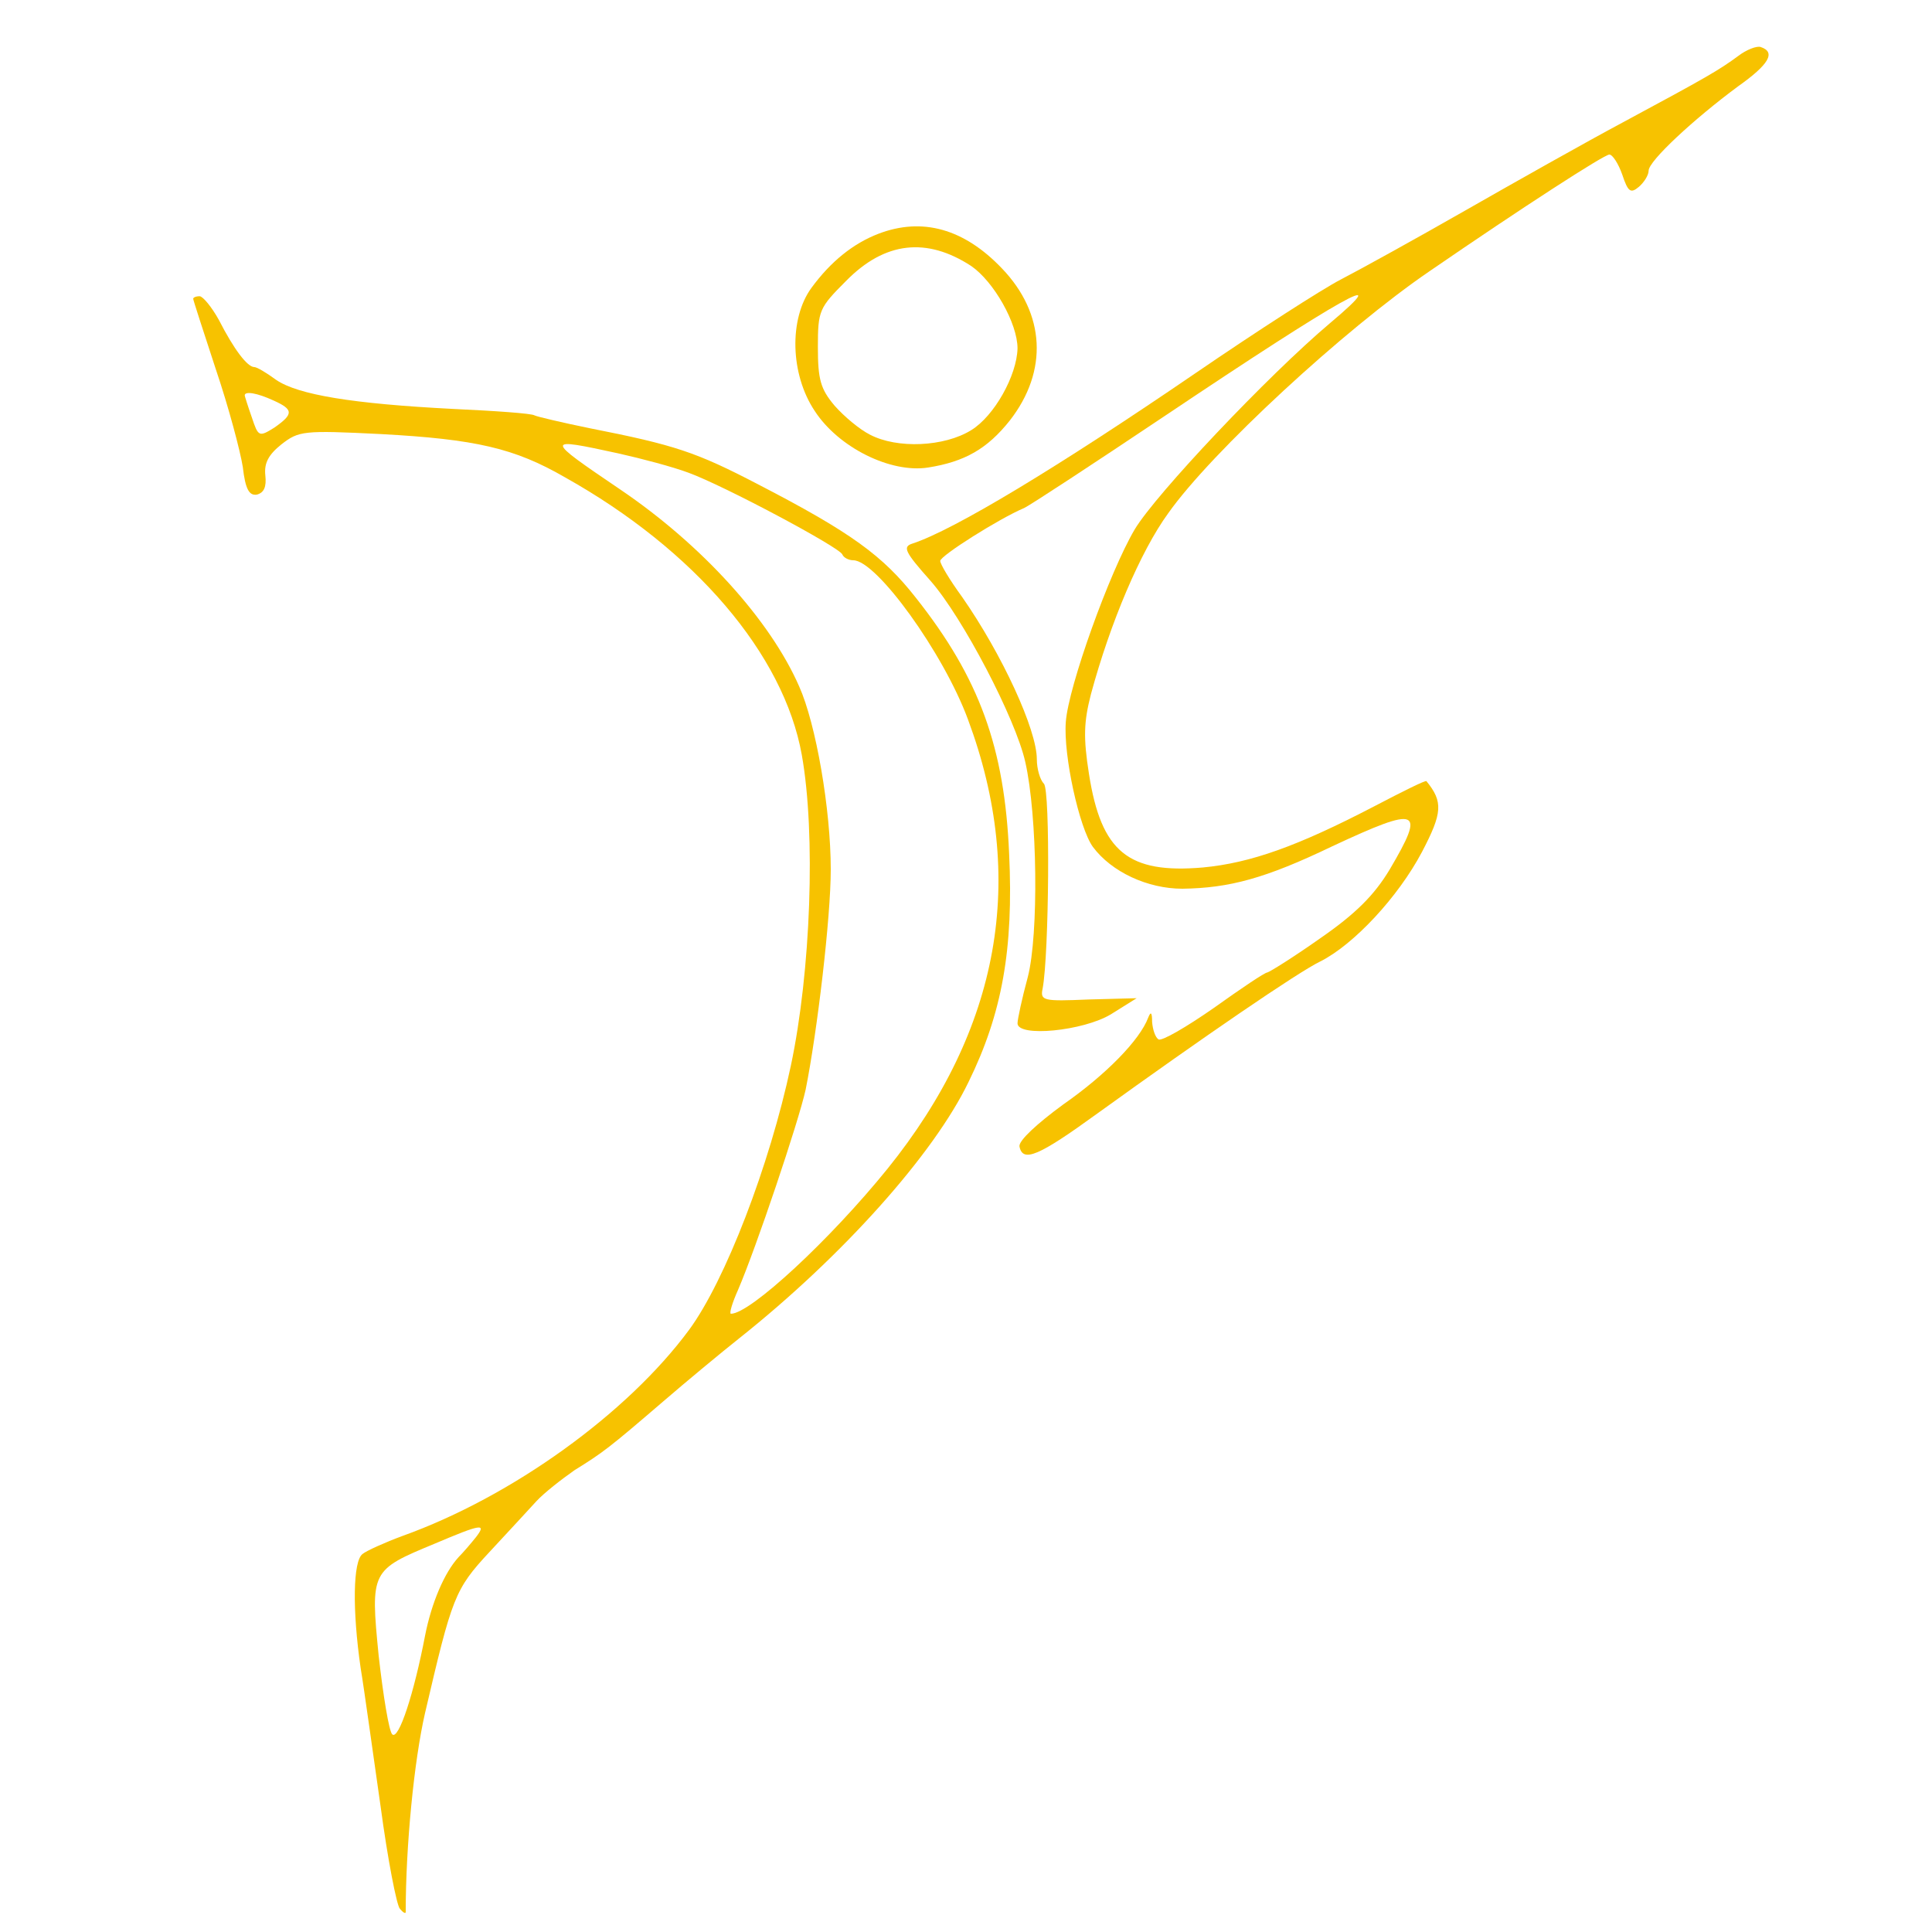 <?xml version="1.0" standalone="no"?>
<!DOCTYPE svg PUBLIC "-//W3C//DTD SVG 20010904//EN"
 "http://www.w3.org/TR/2001/REC-SVG-20010904/DTD/svg10.dtd">
<svg version="1.0" xmlns="http://www.w3.org/2000/svg"
 width="300pt" height="300pt" viewBox="0 0 300 300"
 preserveAspectRatio="xMidYMid meet">
<g transform="translate(0,300) scale(0.1,-0.1)"
fill="#f7c200" stroke="none">
<path d="M2699 2913 c-30 -22 -47 -32 -179 -103 -58 -31 -168 -93 -245 -137
-77 -44 -164 -92 -193 -107 -29 -15 -130 -80 -225 -145 -215 -147 -376 -244
-440 -265 -16 -5 -12 -13 28 -58 50 -57 132 -214 147 -281 19 -83 21 -268 4
-334 -9 -33 -16 -66 -16 -72 0 -22 102 -12 145 14 l40 25 -75 -2 c-70 -3 -75
-2 -71 17 10 53 12 308 2 318 -6 6 -11 23 -11 38 0 46 -54 163 -116 252 -19
26 -34 51 -34 56 0 8 92 66 130 82 9 4 108 69 220 144 273 183 362 233 255
143 -96 -81 -270 -265 -303 -320 -39 -66 -103 -244 -107 -299 -4 -52 21 -165
42 -194 29 -39 85 -65 139 -65 73 1 129 16 233 66 135 63 145 59 89 -36 -24
-40 -53 -69 -108 -107 -41 -29 -78 -52 -82 -53 -4 0 -41 -25 -83 -55 -43 -30
-81 -52 -86 -49 -5 3 -9 15 -10 27 0 15 -2 17 -6 7 -13 -35 -66 -89 -132 -135
-41 -30 -69 -56 -68 -65 5 -26 30 -15 121 51 165 119 311 219 346 236 52 26
121 100 158 170 32 61 33 78 7 110 -1 2 -37 -16 -81 -39 -119 -62 -192 -88
-266 -95 -116 -10 -158 24 -177 145 -9 57 -8 81 3 124 30 111 77 222 120 281
67 95 274 286 406 376 144 99 271 181 279 181 5 0 14 -14 20 -31 9 -27 13 -30
26 -19 8 7 15 18 15 25 0 15 70 80 139 131 48 34 59 53 35 61 -6 2 -22 -4 -35
-14z"/>
<path d="M1364 2637 c-39 -15 -74 -43 -104 -84 -35 -48 -33 -134 5 -191 37
-57 118 -97 176 -88 57 9 92 29 127 73 60 77 55 166 -12 236 -59 62 -124 80
-192 54z m144 -50 c35 -24 72 -89 72 -128 -1 -42 -36 -105 -72 -127 -42 -26
-115 -29 -157 -7 -16 8 -40 28 -55 45 -22 26 -26 41 -26 91 0 57 2 61 44 103
60 61 125 68 194 23z"/>
<path d="M300 2536 c0 -2 16 -51 35 -109 20 -59 38 -127 42 -152 4 -35 10 -45
22 -43 11 3 15 12 13 30 -2 19 5 32 25 48 27 21 34 22 154 16 148 -8 208 -22
286 -67 202 -113 340 -275 368 -431 22 -123 14 -337 -17 -483 -33 -155 -102
-334 -158 -410 -96 -130 -275 -259 -445 -320 -27 -10 -56 -23 -62 -28 -15 -11
-16 -87 -3 -177 6 -36 19 -132 31 -215 11 -82 25 -154 30 -159 5 -6 9 -8 9 -5
0 103 13 235 30 309 42 180 46 192 100 250 28 30 61 66 73 79 12 13 39 34 59
48 45 28 53 34 138 107 36 31 89 75 118 98 161 128 302 286 356 398 52 106 70
206 63 354 -7 165 -46 273 -145 398 -51 65 -100 101 -245 176 -96 50 -129 61
-261 87 -44 9 -82 18 -86 20 -4 3 -61 7 -126 10 -157 8 -241 22 -275 45 -15
11 -30 20 -34 20 -11 0 -32 28 -55 73 -11 20 -25 37 -30 37 -6 0 -10 -2 -10
-4z m125 -158 c31 -14 31 -21 1 -42 -24 -15 -25 -14 -35 16 -6 17 -11 33 -11
34 0 7 19 4 45 -8z m535 -82 c36 -8 85 -21 109 -30 55 -20 235 -116 239 -127
2 -5 10 -9 17 -9 36 0 140 -144 178 -247 92 -247 50 -481 -125 -698 -89 -110
-213 -225 -243 -225 -3 0 2 17 11 37 28 65 94 261 105 311 18 90 39 267 39
342 0 93 -23 226 -49 284 -45 103 -151 220 -278 306 -118 80 -118 81 -3 56z
m-221 -1683 c-8 -10 -20 -24 -27 -31 -22 -24 -42 -71 -52 -122 -17 -89 -41
-163 -51 -153 -5 5 -14 60 -21 122 -13 132 -12 133 87 174 73 31 81 32 64 10z"/>
</g>
</svg>
